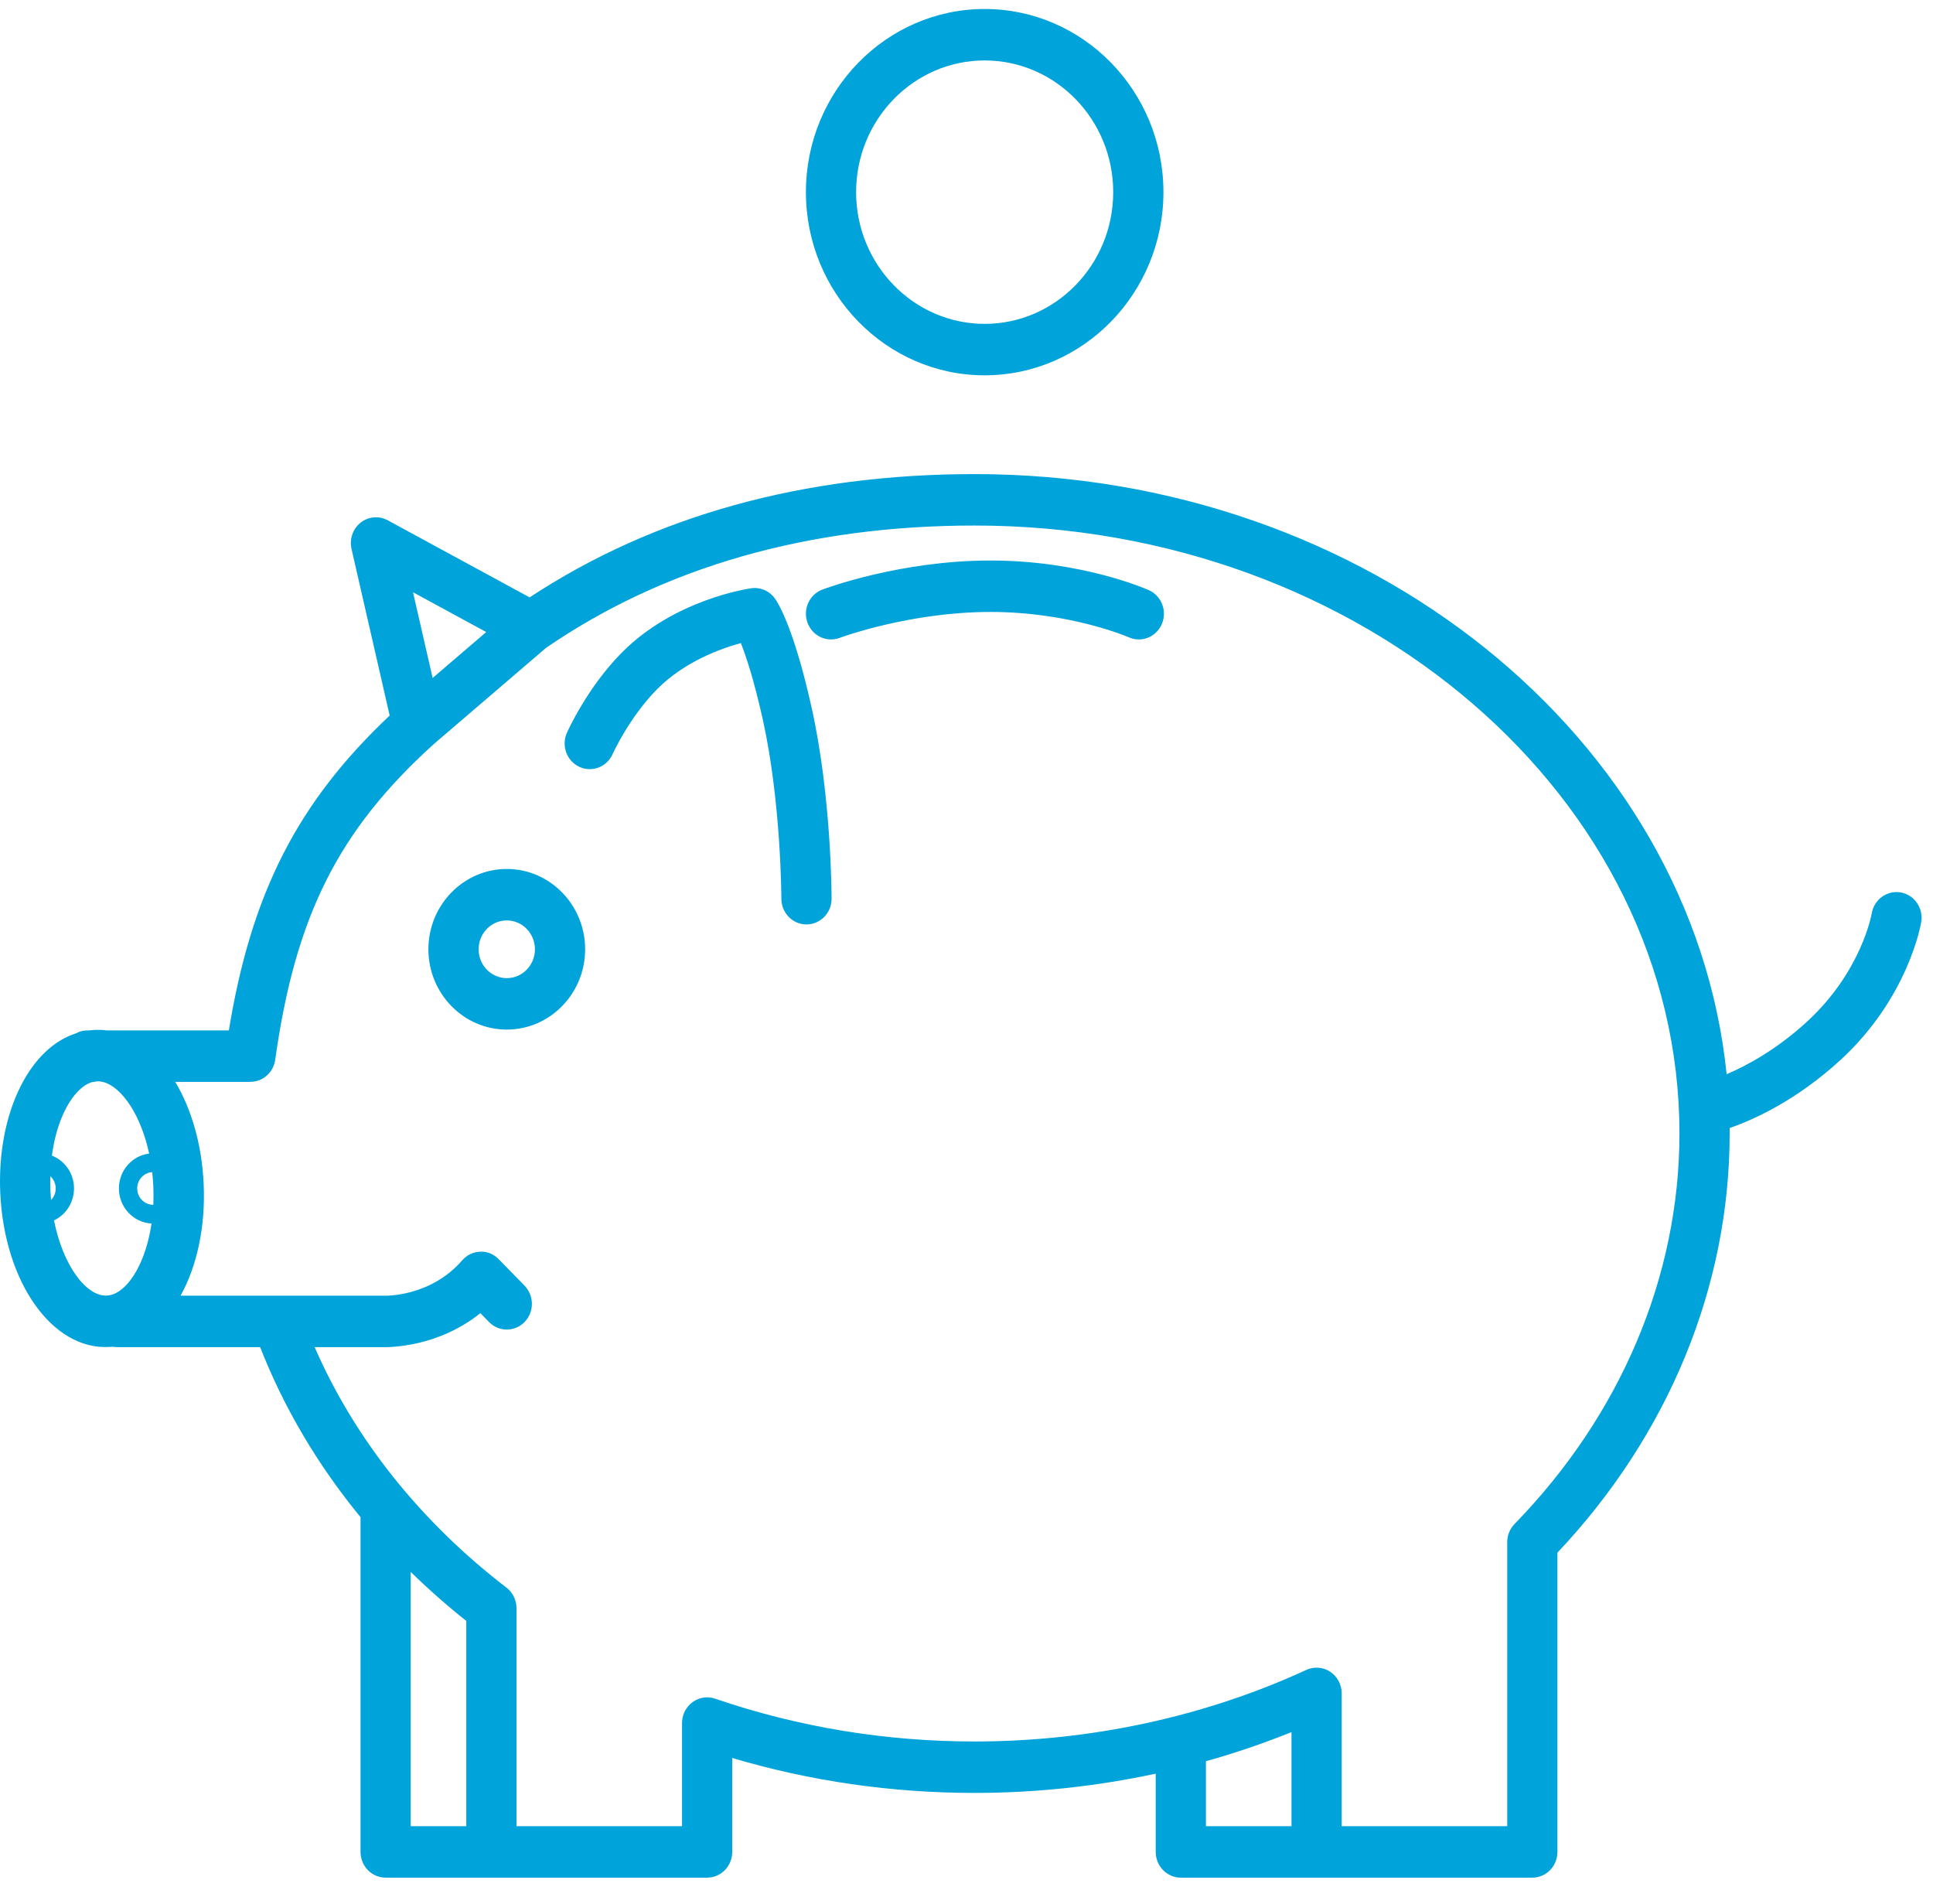 <?xml version="1.0" encoding="UTF-8"?>
<svg width="66px" height="65px" viewBox="0 0 66 65" version="1.1" xmlns="http://www.w3.org/2000/svg" xmlns:xlink="http://www.w3.org/1999/xlink">
    <!-- Generator: Sketch 43.2 (39069) - http://www.bohemiancoding.com/sketch -->
    <title>Shape</title>
    <desc>Created with Sketch.</desc>
    <defs></defs>
    <g id="Page-1" stroke="none" stroke-width="1" fill="none" fill-rule="evenodd">
        <g id="drewbery" transform="translate(-1188, -1006)" fill="#00A3DA">
            <g id="Group-23" transform="translate(1188, 1006)">
                <path d="M52.319,64.097 L40.318,64.097 C39.844,64.097 39.461,63.704 39.461,63.219 L39.461,60.547 C37.443,60.981 35.364,61.205 33.278,61.205 C30.447,61.205 27.668,60.804 25.001,60.013 L25.001,63.219 C25.001,63.704 24.617,64.097 24.144,64.097 L13.167,64.097 C12.693,64.097 12.31,63.704 12.31,63.219 L12.31,51.791 C10.851,50.015 9.694,48.061 8.882,45.987 L4.003,45.987 C3.952,45.987 3.9,45.982 3.851,45.973 C3.812,45.977 3.773,45.98 3.733,45.981 C1.786,46.092 0.153,43.775 0.01,40.741 C-0.055,39.376 0.199,38.063 0.722,37.046 C1.195,36.127 1.846,35.516 2.596,35.274 C2.712,35.21 2.842,35.175 2.975,35.175 L3.039,35.175 C3.1,35.168 3.162,35.162 3.224,35.159 L3.225,35.179 L3.224,35.159 C3.367,35.151 3.509,35.157 3.648,35.175 L7.814,35.175 C8.58,30.485 10.167,27.384 13.305,24.427 L12.002,18.737 C11.925,18.402 12.047,18.052 12.313,17.841 C12.579,17.631 12.941,17.6 13.238,17.761 L18.083,20.393 C22.332,17.599 27.441,16.184 33.278,16.184 C46.712,16.184 57.778,25.203 58.954,36.67 C59.649,36.375 60.659,35.831 61.702,34.873 C63.56,33.165 63.905,31.202 63.908,31.183 C63.988,30.705 64.43,30.384 64.897,30.465 C65.364,30.547 65.678,31 65.598,31.478 C65.58,31.583 65.144,34.068 62.846,36.18 C61.34,37.565 59.883,38.22 59.057,38.508 C59.057,38.57 59.057,38.632 59.057,38.694 C59.057,43.915 56.972,48.983 53.176,53.004 L53.176,63.219 C53.177,63.704 52.793,64.097 52.319,64.097 Z M45.81,62.341 L51.462,62.341 L51.462,52.645 C51.462,52.412 51.552,52.189 51.713,52.024 C55.343,48.295 57.343,43.56 57.343,38.694 C57.343,27.25 46.548,17.94 33.278,17.94 C27.606,17.94 22.683,19.345 18.645,22.115 L14.814,25.398 C11.554,28.346 10.085,31.269 9.397,36.178 C9.336,36.61 8.974,36.931 8.548,36.931 L5.982,36.931 C6.533,37.848 6.89,39.057 6.953,40.399 C7.023,41.877 6.723,43.228 6.165,44.23 L13.051,44.23 C13.065,44.23 13.08,44.231 13.094,44.231 C13.151,44.236 14.693,44.278 15.782,43.023 C15.939,42.843 16.161,42.736 16.397,42.729 C16.633,42.714 16.861,42.815 17.028,42.986 L17.91,43.889 C18.244,44.232 18.244,44.788 17.91,45.13 C17.574,45.473 17.032,45.473 16.697,45.13 L16.401,44.827 C14.943,45.997 13.285,45.995 13.036,45.987 L10.743,45.987 C12.111,49.123 14.355,51.942 17.292,54.197 C17.508,54.363 17.635,54.623 17.635,54.9 L17.635,62.341 L23.287,62.341 L23.287,58.821 C23.287,58.538 23.42,58.273 23.643,58.108 C23.867,57.943 24.155,57.898 24.416,57.988 C27.248,58.957 30.23,59.449 33.279,59.449 C37.222,59.449 41.137,58.604 44.602,57.006 C44.866,56.884 45.174,56.907 45.419,57.069 C45.663,57.231 45.811,57.509 45.811,57.807 L45.811,62.341 L45.81,62.341 Z M41.175,62.341 L44.096,62.341 L44.096,59.129 C43.147,59.512 42.171,59.843 41.175,60.123 L41.175,62.341 Z M14.024,62.341 L15.921,62.341 L15.921,55.334 C15.253,54.803 14.62,54.244 14.024,53.66 L14.024,62.341 Z M1.844,41.66 C2.153,43.217 2.949,44.259 3.65,44.228 C3.689,44.225 3.727,44.22 3.766,44.212 C3.775,44.209 3.784,44.206 3.793,44.204 C3.816,44.198 3.839,44.191 3.862,44.183 C4.438,43.974 4.986,43.045 5.174,41.767 C4.555,41.736 4.06,41.211 4.06,40.57 C4.06,39.957 4.512,39.45 5.092,39.38 C4.959,38.759 4.741,38.196 4.458,37.754 C4.174,37.312 3.849,37.027 3.537,36.94 C3.508,36.933 3.479,36.926 3.45,36.922 C3.439,36.92 3.428,36.918 3.418,36.916 C3.385,36.913 3.352,36.912 3.322,36.912 C3.3,36.917 3.278,36.92 3.256,36.923 L3.248,36.924 C3.223,36.928 3.199,36.93 3.175,36.935 C3.161,36.938 3.147,36.941 3.134,36.943 C2.813,37.041 2.494,37.367 2.238,37.864 C2.01,38.307 1.851,38.855 1.772,39.449 C2.213,39.621 2.527,40.058 2.527,40.569 C2.527,41.053 2.247,41.471 1.844,41.66 Z M5.196,40.013 C4.912,40.031 4.685,40.274 4.685,40.57 C4.685,40.878 4.93,41.128 5.23,41.128 L5.235,41.128 C5.244,40.919 5.245,40.704 5.235,40.483 C5.227,40.325 5.214,40.168 5.196,40.013 Z M1.717,40.151 C1.712,40.318 1.714,40.487 1.722,40.657 C1.727,40.76 1.734,40.863 1.743,40.964 C1.842,40.863 1.903,40.724 1.903,40.57 C1.903,40.403 1.831,40.253 1.717,40.151 Z M14.102,20.218 L14.772,23.144 L16.602,21.576 L14.102,20.218 Z M17.303,35.147 C15.828,35.147 14.627,33.917 14.627,32.406 C14.627,30.894 15.828,29.664 17.303,29.664 C18.779,29.664 19.979,30.894 19.979,32.406 C19.979,33.917 18.779,35.147 17.303,35.147 Z M17.303,31.42 C16.773,31.42 16.342,31.862 16.342,32.406 C16.342,32.949 16.773,33.391 17.303,33.391 C17.834,33.391 18.265,32.949 18.265,32.406 C18.265,31.862 17.834,31.42 17.303,31.42 Z M27.536,31.557 L27.536,31.557 C27.063,31.557 26.679,31.164 26.679,30.679 C26.679,30.647 26.672,27.392 26.046,24.568 C25.748,23.226 25.477,22.411 25.296,21.953 C24.583,22.148 23.362,22.594 22.44,23.523 C21.484,24.487 20.922,25.731 20.916,25.744 C20.72,26.184 20.211,26.378 19.781,26.178 C19.351,25.977 19.16,25.458 19.356,25.017 C19.384,24.954 20.048,23.47 21.238,22.271 C23.032,20.464 25.546,20.096 25.652,20.081 C25.963,20.038 26.271,20.171 26.457,20.429 C26.56,20.572 27.107,21.425 27.717,24.179 C28.387,27.2 28.393,30.539 28.393,30.68 C28.394,31.165 28.01,31.557 27.536,31.557 Z M38.883,21.829 C38.769,21.829 38.654,21.806 38.543,21.756 L38.543,21.756 C38.523,21.748 36.549,20.89 33.817,20.89 C31.054,20.89 28.694,21.765 28.67,21.775 C28.226,21.942 27.734,21.709 27.57,21.254 C27.407,20.8 27.633,20.296 28.077,20.127 C28.184,20.087 30.735,19.134 33.817,19.134 C36.925,19.134 39.134,20.105 39.226,20.146 C39.66,20.34 39.858,20.857 39.669,21.302 C39.529,21.632 39.214,21.829 38.883,21.829 Z M33.62,12.812 C30.255,12.812 27.517,10.007 27.517,6.559 C27.517,3.112 30.255,0.307 33.62,0.307 C36.985,0.307 39.724,3.111 39.724,6.559 C39.724,10.007 36.986,12.812 33.62,12.812 Z M33.62,2.063 C31.2,2.063 29.231,4.08 29.231,6.559 C29.231,9.039 31.2,11.056 33.62,11.056 C36.04,11.056 38.009,9.039 38.009,6.559 C38.009,4.08 36.041,2.063 33.62,2.063 Z" id="Shape"></path>
            </g>
        </g>
    </g>
</svg>